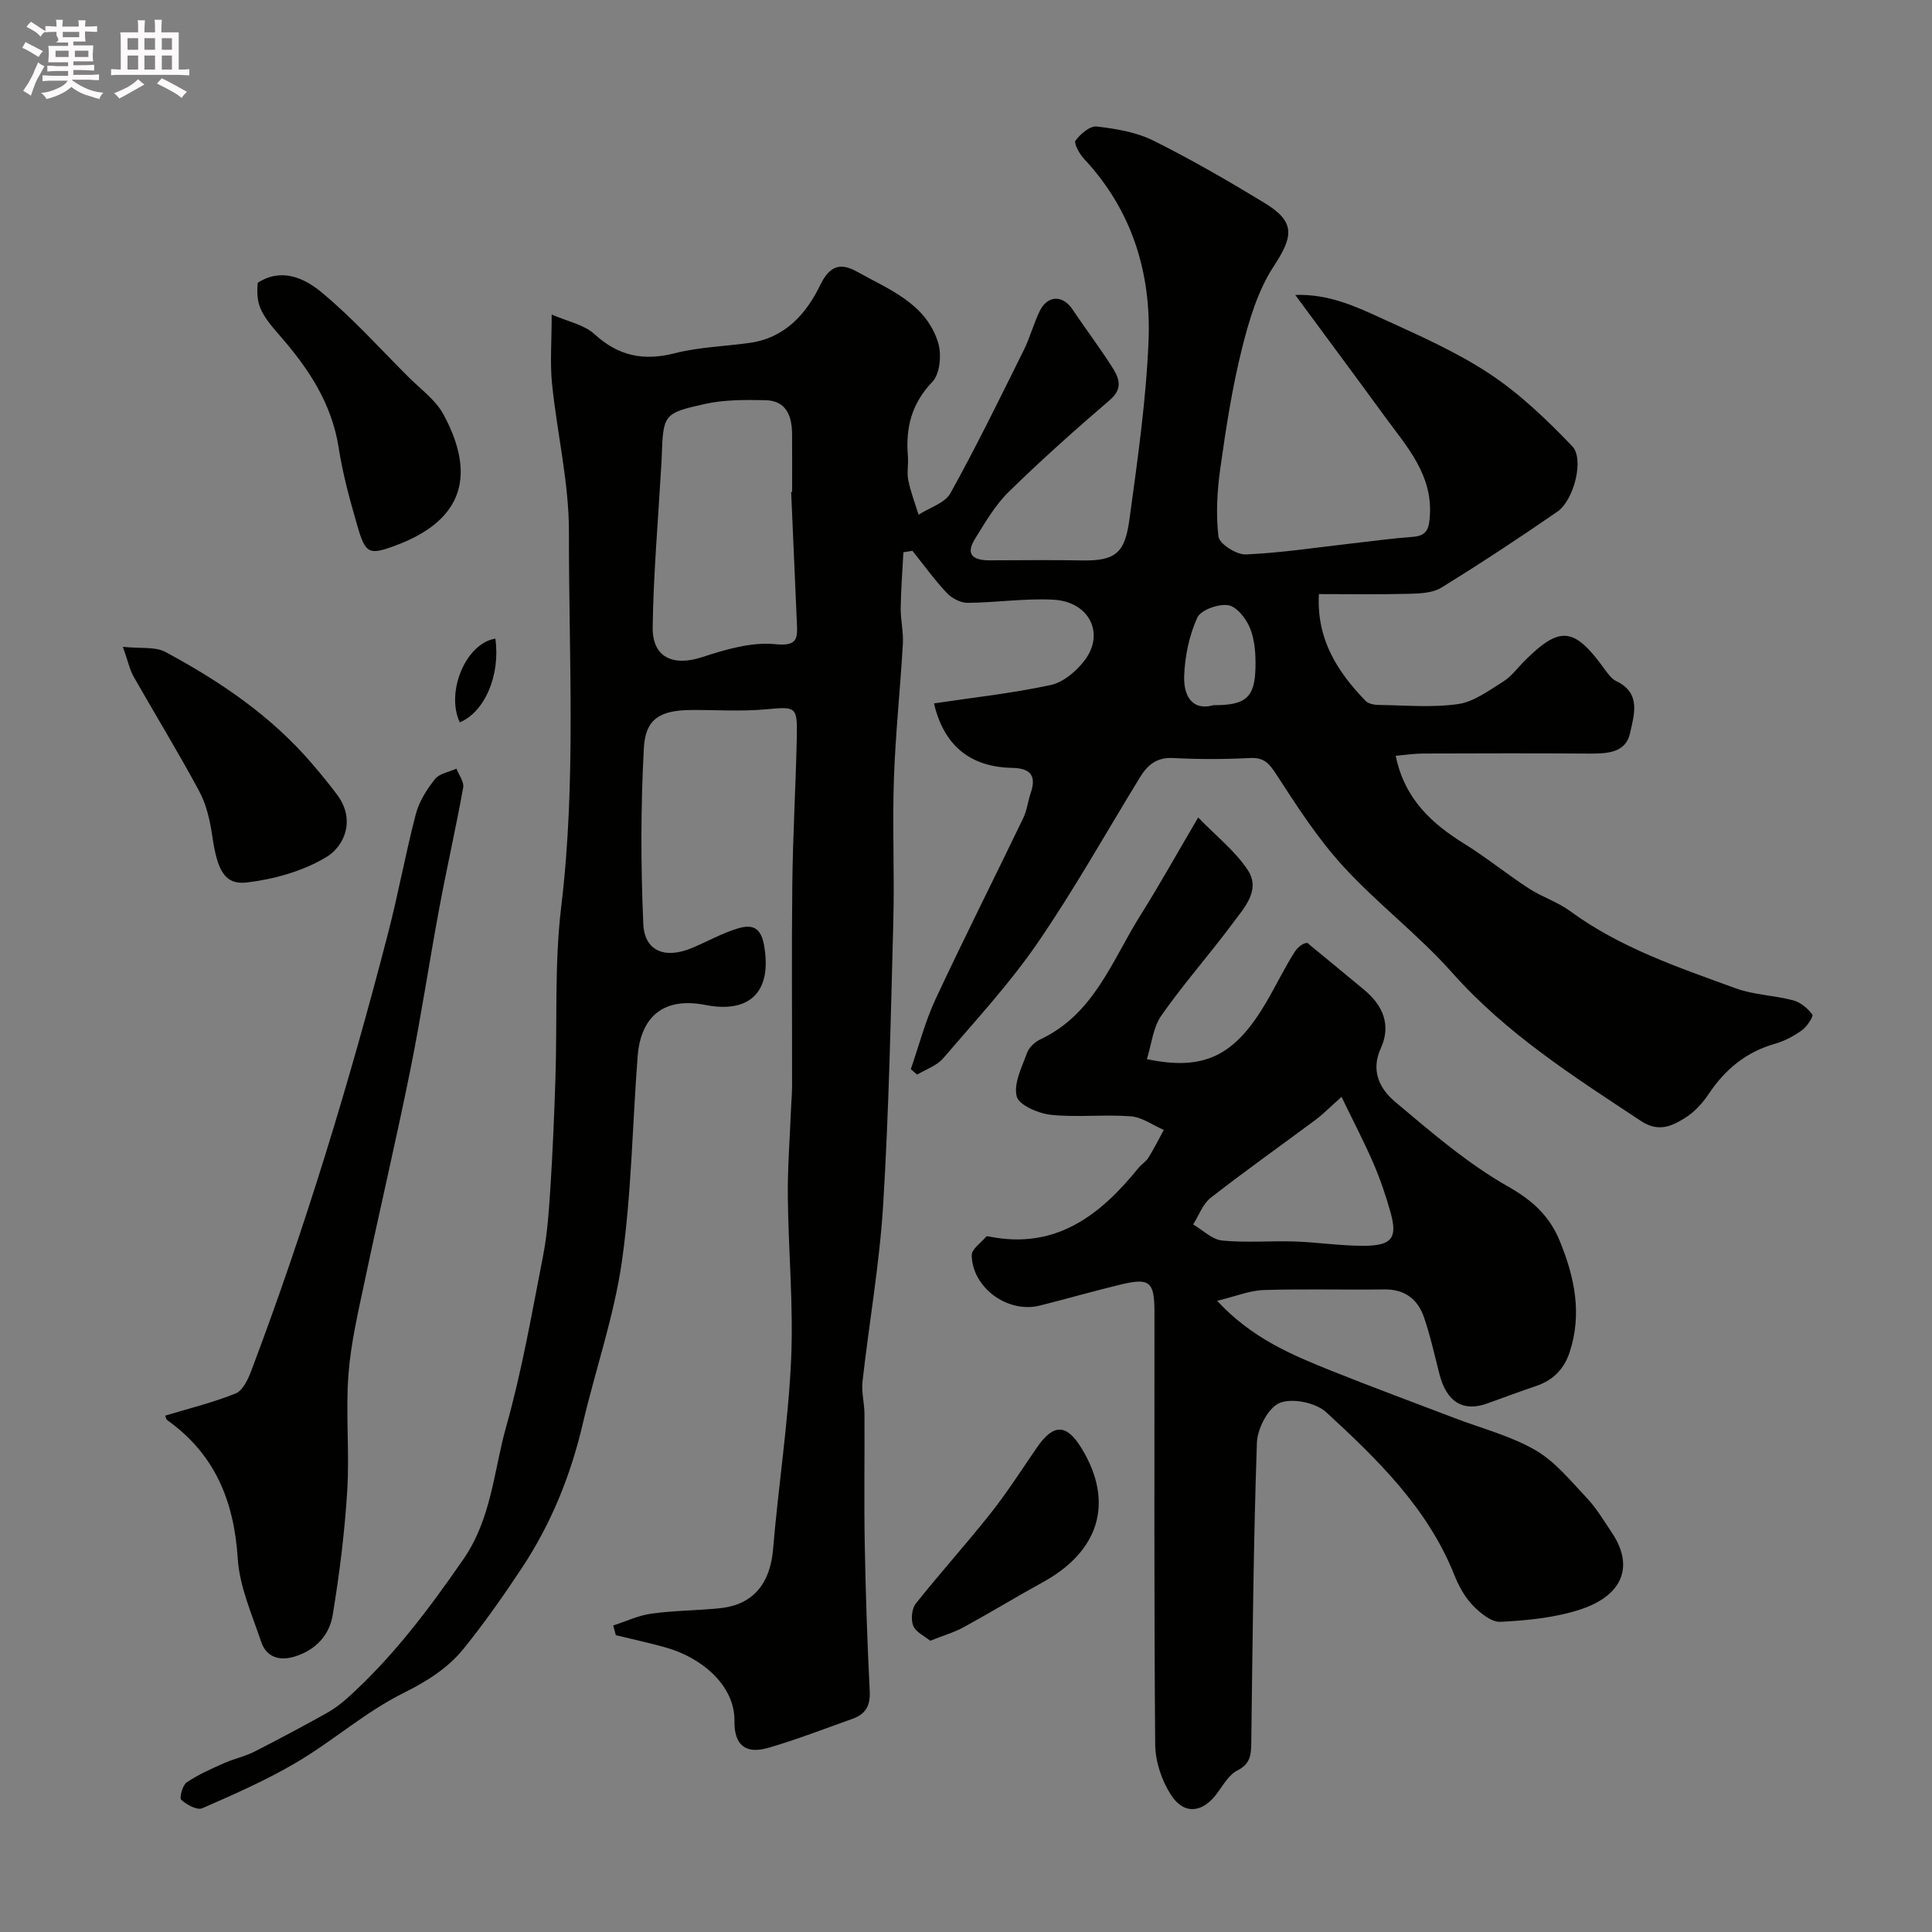 <svg enable-background="new 0 0 400 400" viewBox="0 0 400 400" xmlns="http://www.w3.org/2000/svg"><rect x="0" y="0" width="400" height="400" fill="#808080" stroke="none"/><path d="m6.8 9.5c.6.3 1.3.7 2.1 1.1-.4.4-.7.8-.9 1.2-.7-.4-1.3-.8-1.8-1.1s-1.1-.6-1.6-.8c.2-.4.5-.8.7-1.2.4.2.8.5 1.5.8zm.9 6.9c-.3.6-.5 1.1-.7 1.7s-.4 1.1-.6 1.7c-.6-.4-1.1-.7-1.6-1 .7-1 1.2-1.8 1.5-2.4.3-.5.6-1.1.8-1.7.3-.6.5-1.2.8-1.8.3.3.8.6 1.3.8-.7 1.3-1.2 2.2-1.5 2.7zm.1-11c.4.3 1 .7 1.7 1.1-.5.2-.8.6-1.1 1.1-.5-.6-1-1-1.4-1.2s-.9-.6-1.5-.8c.2-.4.5-.7.9-1.1.5.3.9.6 1.4.9zm10.5 13.1c1 .4 2 .6 3.1.7-.4.4-.7.8-.8 1.3-.9-.2-1.9-.6-3-.9-1-.4-2-.9-2.8-1.6-.5.4-1.1.9-1.9 1.3s-1.9.9-3.3 1.2c-.1-.3-.5-.8-1.1-1.3 1 0 2.1-.3 3.2-.8 1.2-.5 1.9-1 2.3-1.7h-3.2c-.4 0-1 0-2 .1v-1.2c1 0 1.7.1 2 .1h3.3v-1h-2.3c-.2 0-.9 0-2 .1v-1.2c1.2 0 1.9.1 2 .1h2.3v-.8h-4.1c0-.7.1-1.2.1-1.6 0-.5 0-1.1-.1-1.8h4.1v-.7h-2.5c1-.6.1-1.1.1-1.6v-.6h-.5c-.4 0-1 0-1.8.1v-1.3c1.2 0 1.9.1 2.1.1h.2c0-.3 0-.8-.1-1.4h1.4c0 .6-.1 1-.1 1.4h3.4c0-.4 0-.8-.1-1.3h1.5c0 .4-.1.9-.1 1.3.7 0 1.5 0 2.5-.1v1.2c-1 0-1.8-.1-2.5-.1v.6c0 .3 0 .8.1 1.5h-2.5v.8h4.1c0 .7-.1 1.3-.1 1.8s0 1 .1 1.5h-4.1v.8h1.4c.8 0 1.8 0 2.9-.1v1.2c-1 0-1.9-.1-2.8-.1h-1.5v1h3.2c.3 0 1 0 2.1-.1v1.2c-1.1 0-1.8-.1-2.1-.1h-3.4l-.1.1c1.4 1 2.4 1.5 3.4 1.9zm-4.1-6.7v-1.3h-2.7v1.3zm2.2-4.1v-1.1h-3.4v1.1zm1.9 4.1v-1.3h-2.8v1.3z" fill="#fcfafa"/><path d="m37 6.7v2.3 5.4c1 0 1.8 0 2.2-.1v1.3c-.6 0-1.5-.1-2.5-.1h-11.9c-.7 0-1.3 0-1.8.1v-1.3c.5 0 1.1.1 2 .1v-5.2c0-1 0-1.8-.1-2.5h3.7c0-1.3 0-2.1-.1-2.5h1.5c0 .4-.1 1.3-.1 2.5h2.2c0-1.2 0-2.1-.1-2.6h1.5c0 .4-.1 1.3-.1 2.6zm-12.3 13.7c-.3-.4-.7-.8-1.1-1.1 1.1-.4 2.1-.9 2.9-1.3.8-.5 1.5-1 2.1-1.6.4.4.9.8 1.3 1.1-2.5 1.4-4.2 2.4-5.2 2.9zm3.9-10.1v-2.4h-2.2v2.4zm0 4.1v-2.9h-2.2v2.9zm3.5-4.1v-2.4h-2.2v2.4zm0 4.1v-2.9h-2.2v2.9zm.4 2.9 1-1.1c.6.3 1.4.7 2.5 1.3s2 1.1 2.7 1.5c-.4.4-.8.8-1.1 1.3-.8-.8-2.5-1.7-5.1-3zm3.1-7v-2.4h-2.1v2.4zm0 4.1v-2.9h-2.1v2.9z" fill="#fcfafa"/><g fill="#010100"><path d="m126.96 336.54c2.64-.85 5.22-2.09 7.92-2.46 4.72-.65 9.53-.63 14.28-1.13 6.82-.73 10.31-5.15 10.9-12.23 1.09-13.07 3.13-26.09 3.73-39.18.51-11.23-.57-22.53-.68-33.8-.06-6.11.43-12.22.67-18.33.06-1.49.2-2.98.21-4.47.02-14-.11-28 .05-42 .12-10.1.71-20.2.93-30.3.14-6.45-.19-6.35-6.43-5.78-5.12.47-10.32.1-15.49.14-6.29.05-9.41 1.78-9.74 7.79-.66 12.15-.66 24.37-.12 36.52.25 5.63 4.5 7.27 10.01 4.99 3.16-1.31 6.18-3.04 9.44-4.04 2.66-.82 4.82-.66 5.54 3.39 1.7 9.47-2.7 14.27-12.18 12.41-8.32-1.63-13.34 2.13-13.99 10.71-1.08 14.13-1.26 28.37-3.25 42.37-1.62 11.37-5.48 22.42-8.11 33.66-2.5 10.71-6.57 20.74-12.64 29.89-3.78 5.71-7.73 11.34-12.03 16.66-3.3 4.08-7.63 6.77-12.52 9.21-7.74 3.85-14.42 9.79-21.91 14.23-6.26 3.71-12.99 6.67-19.68 9.59-1.06.46-3.22-.72-4.34-1.74-.43-.39.24-3.01 1.11-3.6 2.37-1.63 5.06-2.8 7.7-3.98 2.02-.91 4.26-1.36 6.23-2.35 5.04-2.55 10.02-5.23 14.96-7.97 1.56-.86 3.03-1.96 4.36-3.15 9.38-8.42 16.84-18.35 24.01-28.71 5.9-8.53 6.3-18.29 8.9-27.51 3.26-11.57 5.32-23.49 7.63-35.32.91-4.66 1.22-9.45 1.53-14.2.47-7.43.78-14.86 1.03-22.3.4-11.93-.22-23.98 1.2-35.78 3.12-25.86 1.56-51.76 1.6-77.62.02-10.24-2.46-20.46-3.5-30.72-.43-4.26-.07-8.6-.07-14.32 3.4 1.49 6.73 2.11 8.85 4.06 4.99 4.57 10.2 5.61 16.67 3.96 5.03-1.29 10.36-1.41 15.54-2.15 7.23-1.03 11.65-5.98 14.53-11.95 1.96-4.05 4.21-4.68 7.57-2.81 6.65 3.71 14.33 6.57 16.85 14.72.75 2.43.39 6.47-1.19 8.11-4.33 4.52-5.56 9.53-5.07 15.39.14 1.65-.24 3.39.08 4.99.49 2.42 1.4 4.76 2.13 7.14 2.26-1.46 5.46-2.4 6.61-4.48 5.37-9.68 10.23-19.65 15.16-29.57 1.3-2.62 2.04-5.51 3.32-8.13 1.6-3.28 4.74-3.35 6.73-.4 2.64 3.92 5.48 7.7 8.04 11.67 1.49 2.31 2.74 4.58-.26 7.16-7.14 6.13-14.18 12.4-20.9 18.98-2.84 2.78-4.93 6.39-7.05 9.82-2.11 3.42-.05 4.4 3.09 4.39 6.33-.01 12.67-.1 19 .02 7.24.14 8.99-1.65 9.94-8.64 1.66-12.19 3.42-24.42 3.93-36.69.59-14.13-3.37-27.14-13.35-37.81-.95-1.02-2.17-3.23-1.76-3.79 1.01-1.37 3-3.08 4.4-2.91 3.98.47 8.17 1.16 11.71 2.92 7.88 3.92 15.52 8.35 23.04 12.92 6.41 3.9 5.96 6.88 1.89 13.09-3.29 5.01-5.13 11.2-6.6 17.11-2.01 8.05-3.28 16.31-4.44 24.53-.67 4.73-.97 9.63-.41 14.33.18 1.51 3.73 3.78 5.65 3.7 7.35-.32 14.67-1.45 22-2.28 4.22-.48 8.44-1.06 12.67-1.37 2.93-.22 3.29-1.87 3.45-4.35.56-8.55-4.78-14.32-9.29-20.5-6.03-8.26-12.13-16.47-18.58-25.22 6.94-.26 12.65 2.43 18.25 5 7.52 3.44 15.2 6.82 22.06 11.37 6.25 4.15 11.82 9.5 17.04 14.95 2.54 2.65.32 11.19-3.05 13.52-7.89 5.45-15.9 10.73-24.06 15.76-1.81 1.11-4.41 1.21-6.66 1.27-6.12.16-12.25.06-18.69.06-.5 9.41 3.86 16.1 9.67 22.11.58.6 1.77.83 2.68.84 5.5.07 11.08.6 16.47-.18 3.3-.47 6.4-2.83 9.38-4.68 1.65-1.03 2.88-2.75 4.29-4.17 7.44-7.44 10.33-7.14 16.67 1.63.68.93 1.44 2.01 2.43 2.48 5.22 2.48 3.64 7.04 2.84 10.74-.89 4.13-4.77 4.27-8.41 4.25-11.5-.08-23-.05-34.5-.01-1.72.01-3.45.28-5.62.47 1.89 9.03 7.49 14.04 14.3 18.27 4.56 2.83 8.75 6.26 13.26 9.19 2.7 1.76 5.91 2.76 8.49 4.65 10.41 7.64 22.47 11.7 34.38 16.04 3.76 1.37 7.97 1.44 11.88 2.48 1.51.4 3.01 1.66 3.95 2.94.28.39-1.1 2.49-2.13 3.24-1.67 1.2-3.6 2.24-5.57 2.8-5.97 1.69-10.33 5.28-13.73 10.37-1.27 1.9-2.95 3.76-4.87 4.96-2.78 1.74-5.53 3.08-9.21.65-13.86-9.17-27.81-18.03-39.04-30.67-6.96-7.84-15.48-14.29-22.57-22.03-5.24-5.72-9.52-12.36-13.76-18.9-1.49-2.3-2.54-3.69-5.51-3.53-5.32.27-10.67.28-15.99 0-3.35-.17-5.25 1.44-6.8 3.96-7.05 11.5-13.65 23.31-21.28 34.41-5.79 8.42-12.82 16.02-19.5 23.81-1.31 1.53-3.56 2.27-5.38 3.37-.44-.38-.87-.75-1.31-1.13 1.68-4.83 2.96-9.85 5.11-14.46 5.88-12.6 12.15-25.01 18.18-37.54.76-1.58.95-3.44 1.52-5.12 1.24-3.62.04-5.18-3.82-5.26-8.82-.17-14.18-4.75-16.19-13.35 8.05-1.2 16.2-2.09 24.16-3.8 2.61-.56 5.3-2.85 7-5.07 4.3-5.6.99-12.22-6.46-12.6-5.89-.31-11.84.61-17.76.65-1.45.01-3.27-.96-4.3-2.06-2.56-2.73-4.76-5.79-7.1-8.71-.62.1-1.25.2-1.87.3-.2 3.85-.51 7.71-.56 11.56-.03 2.46.59 4.94.45 7.38-.54 9.36-1.54 18.71-1.86 28.07-.33 9.82.14 19.67-.12 29.49-.52 19.54-.91 39.1-2.1 58.6-.75 12.24-2.91 24.4-4.28 36.61-.24 2.17.39 4.43.41 6.66.05 9.03-.11 18.07.06 27.1.18 10.12.52 20.23 1.03 30.34.15 2.97-.85 4.74-3.51 5.69-5.81 2.06-11.57 4.32-17.49 6.03-4.73 1.37-7.08-.58-7.01-5.56.1-7.23-6.61-13.09-14.27-15.23-3.4-.95-6.86-1.69-10.29-2.53-.19-.68-.37-1.34-.54-2.01zm36.84-234.67c.07 0 .13-.01.2-.01 0-3.99.02-7.98-.01-11.97-.02-3.8-1.19-6.96-5.59-7.04-4.15-.07-8.42-.11-12.43.78-8.7 1.93-8.65 2.18-8.98 11.19-.03.83-.09 1.65-.14 2.48-.62 10.85-1.57 21.7-1.72 32.55-.09 6.27 4.21 8.16 10.18 6.22 4.88-1.59 10.23-3.19 15.17-2.7 4.56.45 4.66-1.07 4.51-4.26-.39-9.09-.79-18.17-1.19-27.24zm87.48 44.13c6.63.02 8.49-1.57 8.65-7.67.07-2.73-.11-5.68-1.08-8.17-.78-1.99-2.75-4.55-4.53-4.85-2.03-.34-5.7.96-6.43 2.56-1.68 3.7-2.57 7.99-2.72 12.08-.13 3.8 1.4 7.33 6.11 6.05z"/><path d="m248.07 169.25c3.76 3.89 7.71 6.97 10.3 10.94 2.7 4.15-.82 7.82-3.2 11.03-4.78 6.44-10.13 12.47-14.72 19.03-1.73 2.47-2.03 5.94-3 9.03 12.01 2.54 18.24-.84 24.61-11.6 2.08-3.51 3.83-7.23 6.03-10.66.88-1.37 2.57-2.22 2.88-1.55 3.84 3.17 7.69 6.31 11.51 9.5 3.89 3.24 5.58 7.31 3.39 12.09-2.14 4.67-.15 8.43 2.93 11.02 7.5 6.31 15.04 12.83 23.5 17.62 5.1 2.89 8.54 6.14 10.62 11.2 3.07 7.47 4.7 15.13 2.03 23.14-1.15 3.45-3.44 5.75-6.92 6.92-3.39 1.14-6.74 2.4-10.1 3.61-5.02 1.81-8.43-.3-9.91-6.08-1.01-3.93-1.88-7.92-3.2-11.76-1.28-3.74-3.97-5.83-8.22-5.77-8.33.12-16.67-.14-24.99.13-2.92.1-5.8 1.31-9.61 2.23 7.14 7.73 15.41 11.18 23.71 14.51 8.44 3.38 16.97 6.52 25.46 9.77 5.61 2.15 11.58 3.67 16.72 6.64 4.1 2.37 7.31 6.38 10.65 9.91 2 2.12 3.52 4.7 5.16 7.14 4.65 6.91 2.39 13.06-6.65 15.98-5.21 1.68-10.88 2.23-16.38 2.51-1.9.1-4.25-1.84-5.78-3.44-1.65-1.72-2.89-4.01-3.79-6.26-5.52-13.85-15.92-23.94-26.53-33.7-2.15-1.98-7.03-2.98-9.62-1.92-2.37.97-4.62 5.31-4.72 8.23-.72 20.75-.9 41.52-1.17 62.29-.03 2.48-.27 4.27-2.9 5.59-1.75.89-2.93 3.03-4.19 4.74-2.96 4.02-6.8 4.51-9.52.32-1.93-2.97-3.25-6.92-3.28-10.44-.25-29.83-.14-59.66-.15-89.49 0-6.41-.97-7.22-7.2-5.7-5.52 1.34-10.99 2.91-16.51 4.3-6.6 1.67-13.97-3.6-14.13-10.4-.03-1.28 1.95-2.61 3.03-3.9.07-.08.33-.04.49-.01 13.78 2.81 23.02-4.29 31-14.17.63-.77 1.56-1.32 2.08-2.15 1.15-1.85 2.12-3.82 3.17-5.73-2.27-.98-4.49-2.64-6.83-2.82-5.49-.42-11.08.26-16.54-.31-2.59-.27-6.62-2-7.08-3.81-.68-2.68 1.08-6.08 2.15-9.04.41-1.13 1.64-2.26 2.78-2.79 11.12-5.23 14.83-16.39 20.74-25.76 3.89-6.19 7.46-12.62 11.9-20.16zm29.68 57.85c-2.42 2.15-3.8 3.57-5.37 4.74-7.24 5.39-14.61 10.6-21.72 16.15-1.64 1.28-2.45 3.65-3.63 5.52 2 1.16 3.91 3.12 6.01 3.33 4.97.49 10.03.03 15.04.2 4.77.16 9.53.91 14.29.89 5.82-.03 7-1.63 5.53-6.9-.96-3.43-2.11-6.84-3.52-10.11-1.96-4.53-4.25-8.9-6.63-13.82z"/><path d="m34.21 293.09c5.12-1.55 10-2.73 14.59-4.6 1.47-.6 2.55-2.9 3.21-4.65 11.21-29.66 20.4-59.97 28.34-90.65 2.12-8.17 3.61-16.51 5.75-24.67.68-2.59 2.27-5.09 3.96-7.22.92-1.16 2.92-1.47 4.44-2.16.5 1.31 1.61 2.73 1.4 3.91-1.5 8.31-3.38 16.56-4.93 24.86-2.09 11.2-3.77 22.47-6.02 33.63-2.93 14.49-6.32 28.89-9.37 43.36-1.37 6.52-2.94 13.08-3.44 19.7-.6 7.98.25 16.06-.25 24.06-.53 8.63-1.61 17.25-3.02 25.78-.67 4.07-3.5 7.15-7.72 8.49-3.27 1.04-6 .22-7.1-3.07-1.9-5.66-4.46-11.38-4.83-17.2-.76-11.87-4.71-21.57-14.54-28.59-.32-.22-.39-.81-.47-.98z"/><path d="m53.36 58.55c4.92-3.19 9.66-.96 13.12 1.89 6.47 5.34 12.13 11.67 18.09 17.62 2.51 2.51 5.64 4.75 7.26 7.77 7.31 13.55 3.04 22.31-9.96 27.12-5.5 2.04-6.2 1.74-7.9-4.14-1.53-5.3-3.01-10.66-3.85-16.1-1.44-9.31-6.38-16.61-12.36-23.42-3.95-4.5-4.79-6.4-4.4-10.74z"/><path d="m25.44 133.92c3.7.39 6.68-.08 8.8 1.06 11.33 6.08 21.92 13.26 30.38 23.15 1.81 2.12 3.59 4.27 5.25 6.51 3.72 5.05 1.52 10.48-2.26 12.78-4.81 2.92-10.77 4.59-16.42 5.28-4.73.57-6.21-2.52-7.25-9.67-.46-3.15-1.21-6.46-2.7-9.23-4.31-8.03-9.09-15.81-13.59-23.74-.78-1.38-1.1-3.01-2.21-6.14z"/><path d="m192.59 339.7c-1.22-1.01-3.01-1.8-3.52-3.1-.51-1.29-.31-3.53.54-4.6 5.03-6.34 10.47-12.34 15.49-18.69 3.43-4.33 6.42-9.01 9.55-13.57 3.47-5.07 6.2-5 9.35.23 6.89 11.43 3.23 21.38-8.02 27.57-5.52 3.04-10.92 6.32-16.45 9.35-1.94 1.07-4.13 1.69-6.94 2.81z"/><path d="m102.56 132.23c1.07 7.52-2.19 15.18-7.37 17.32-2.97-6.33 1.33-16.43 7.37-17.32z"/></g></svg>